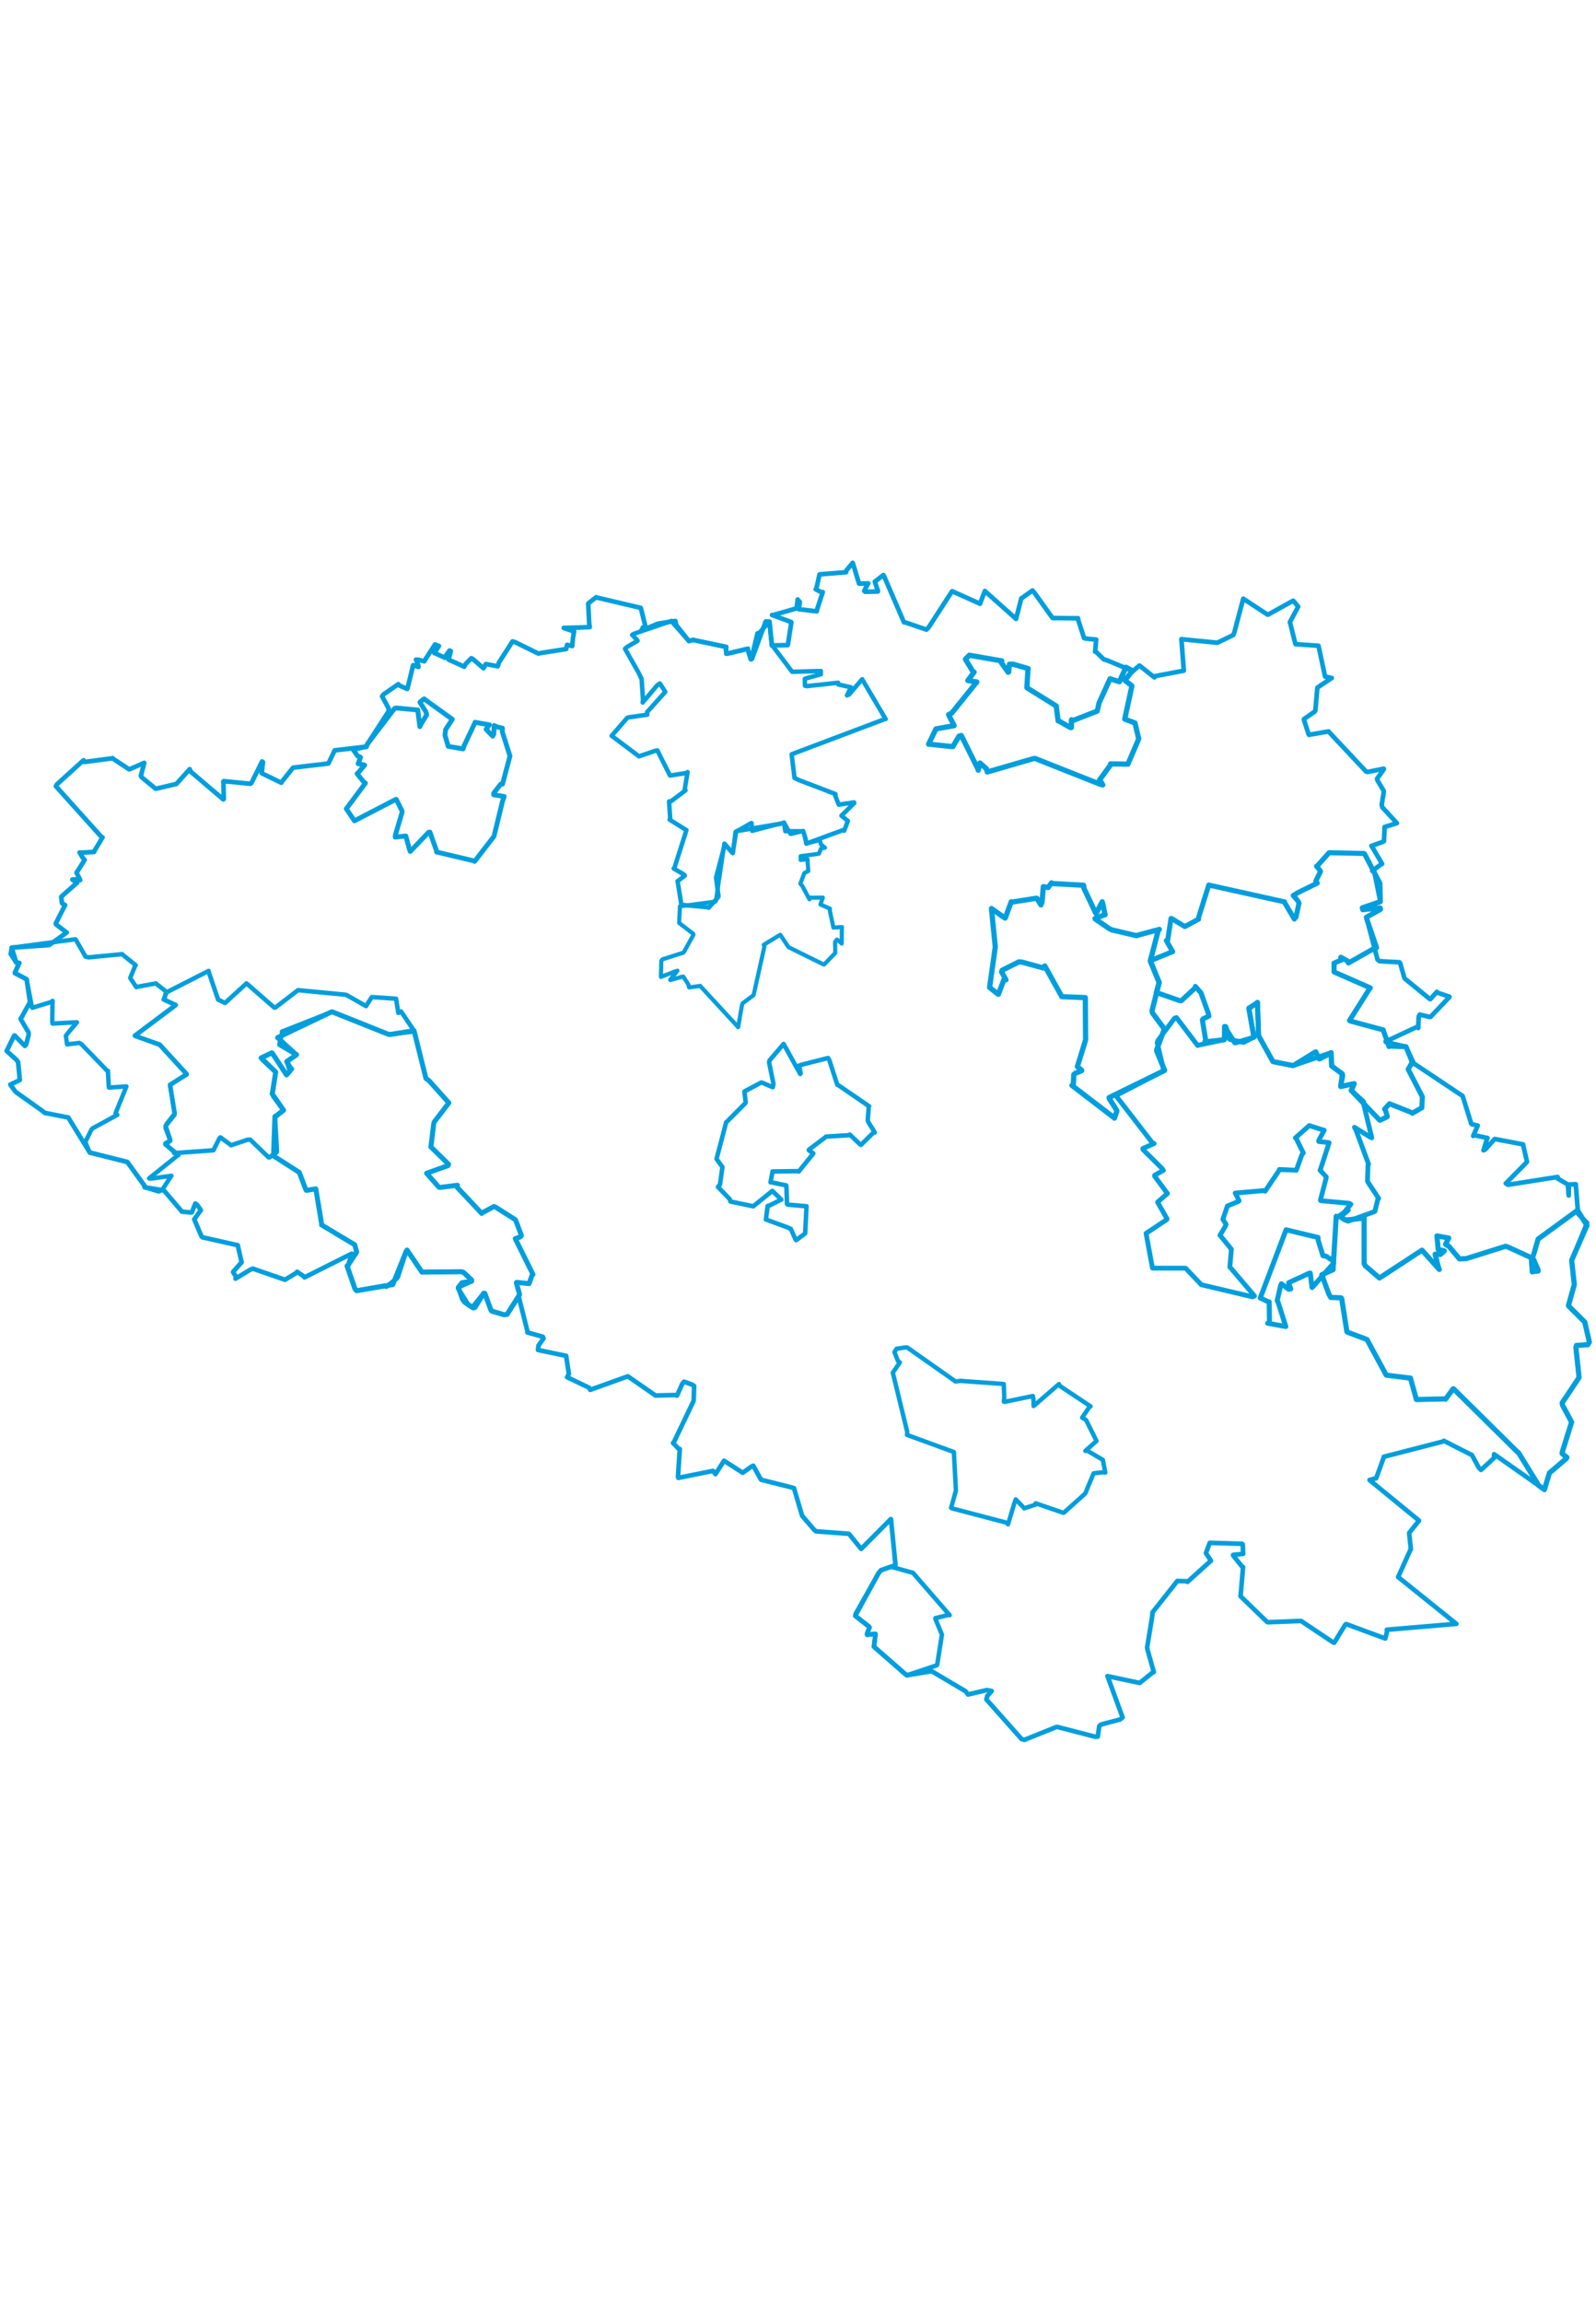 <svg viewBox="0 0 1934.11 1442.095" width="1000" xmlns="http://www.w3.org/2000/svg"><polygon points="1199.226,522.289 1209.539,530.454 1209.921,530.532 1216.517,513.065 1219.098,513.071 1213.78,503.334 1214.382,501.527 1234.732,491.312 1238.741,491.68 1264.822,498.798 1266.143,496.241 1286.508,532.983 1286.665,533.456 1315.01,534.587 1315.248,534.613 1315.576,583.863 1315.612,585.716 1305.917,617.147 1305.58,618.19 1310.387,622.078 1310.912,622.982 1302.861,626.395 1301.305,627.814 1300.612,641.501 1299.015,640.937 1350.096,680.049 1350.502,680.575 1353.477,672.018 1353.279,671.086 1344.388,657.141 1344.122,655.633 1411.049,622.892 1411.318,622.629 1401.792,599.378 1401.675,597.886 1410.805,573.202 1411.254,572.889 1396.696,553.31 1396.038,550.645 1404.634,516.81 1404.703,516.129 1394.202,490.787 1394.026,489.9 1403.804,452.623 1404.97,451.988 1377.92,459.238 1377.15,459.599 1347.313,452.554 1344.206,451.026 1327.403,439.504 1327.026,438.797 1338.616,434.201 1339.189,434.294 1336.237,420.176 1335.702,418.553 1328.598,432.092 1327.85,432.325 1313.682,402.459 1313.153,398.529 1275.116,396.437 1274.269,395.594 1270.166,401.271 1264.336,400.236 1262.85,418.574 1261.445,422.319 1256.61,414.408 1255.65,414.299 1227.022,418.829 1225.47,418.533 1218.232,438.156 1217.876,438.288 1201.615,426.786 1201.481,426.745 1206.076,472.876 1206.105,473.336 1199.226,522.289" stroke="#009edd" stroke-width="6.341px" fill="none" stroke-linejoin="round" vector-effect="non-scaling-stroke"></polygon><polygon points="741.226,217.539 774.298,242.325 774.303,242.435 793.733,235.793 796.628,235.22 811.868,265.503 811.995,265.695 832.128,262.526 833.216,261.472 829.737,282.549 830.785,283.563 813.447,296.619 810.792,297.006 812.189,318.074 811.43,319.04 831.076,331.326 831.835,331.821 817.322,377.438 816.43,378.207 829.108,385.666 829.866,386.916 821.678,393.259 821.112,393.52 825.727,421.965 825.794,422.227 856.704,425.102 858.924,425.7 870.142,413.02 870.722,412.038 868.07,391.957 867.753,389.25 877.236,353.204 877.902,348.24 887.81,359.517 887.953,359.483 892.118,333.465 892.883,332.961 949.555,323.365 950.156,322.623 951.504,332.009 951.708,333.051 972.853,333.143 973.221,332.815 976.194,342.301 977.139,348.08 1021.896,331.624 1023.051,332.514 1027.479,320.619 1019.697,314.307 1035.276,298.852 1034.904,298.143 1016.635,300.927 1016.441,300.886 1012.045,289.779 1012.454,288.07 968.165,271.165 962.818,268.623 959.593,242.17 959.403,239.877 1072.697,197.125 1073.312,197.328 1044.899,149.204 1044.775,149.046 1028.814,167.696 1026.407,168.562 1030.829,159.813 1031.282,158.847 1015.791,155.314 1015.678,153.288 977.466,157.417 975.528,156.851 975.312,148.636 975.632,148.359 994.679,143.066 994.721,139.083 960.007,140.005 959.833,139.88 935.882,108.084 935.419,108.134 932.519,81.409 932.514,79.318 920.113,92.835 917.907,93.38 910.422,124.809 909.685,124.934 906.23,113.421 906.413,112.07 883.371,117.621 880.17,118.04 879.852,113.298 880.06,109.904 839.743,101.404 834.888,102.804 814.307,79.469 813.904,78.388 768.163,94.001 766.092,95.354 772.049,101.484 772.633,102.501 759.912,109.905 757.412,112.145 773.851,141.127 777.514,148.661 779.225,174.126 778.784,177.191 796.389,156.439 799.636,154.149 803.692,160.327 806.238,164.319 784.203,188.834 784.341,191.959 761.146,195.29 760.023,195.841 741.226,217.539" stroke="#009edd" stroke-width="5.398px" fill="none" stroke-linejoin="round" vector-effect="non-scaling-stroke"></polygon><polygon points="419.67,305.905 429.063,319.812 429.535,320.497 479.909,294.433 480.214,294.465 487.198,308.552 487.345,309.796 479.138,337.782 478.994,340.251 491.593,338.872 491.826,338.849 496.193,355.239 497.17,357.622 519.344,334.419 520.988,334.119 529.072,356.95 529.02,358.277 574.691,369.086 575.149,369.66 597.883,340.236 598.601,339.361 608.958,296.859 611.031,291.031 598.246,288.955 598.278,287.09 606.506,276.332 608.927,276.11 617.846,242.582 618.074,242.261 608.75,212.832 608.907,208.254 602.454,206.836 598.872,205.069 598.418,215.493 597.005,217.956 589.041,209.628 593.051,204.219 576.186,201.254 575.864,201.079 562.377,229.672 561.246,233.389 543.858,230.465 543.164,230.27 539.241,217.007 539.987,210.032 548.088,197.567 548.173,197.529 517.645,175.547 514.024,172.771 509.113,176.544 508.958,177.077 516.086,188.38 517.118,192.1 510.041,203.707 508.789,206.45 506.274,186.689 506.332,186.278 480.232,183.838 478.185,184.354 445.384,227.327 444.033,230.649 428.407,234.002 428.079,234.368 433.335,241.944 436.983,243.579 433.989,251.3 441.929,253.02 434.071,262.2 432.749,263.432 441.107,273.858 442.874,274.784 419.67,305.905" stroke="#009edd" stroke-width="5.855px" fill="none" stroke-linejoin="round" vector-effect="non-scaling-stroke"></polygon><polygon points="1036.512,1283.32 1052.809,1296.084 1053.686,1297.379 1050.758,1304.818 1050.821,1306.238 1060.378,1305.145 1060.965,1305.269 1059.151,1320.174 1059.072,1320.627 1097.004,1353.802 1098.96,1355.291 1134.98,1343.302 1135.744,1342.301 1141.439,1306.304 1141.477,1306.019 1133.893,1287.85 1133.51,1286.11 1149.563,1282.126 1150.833,1282.444 1107.134,1232.07 1106.679,1231.288 1080.21,1223.916 1080.33,1223.624 1067.654,1228.058 1064.911,1231.235 1036.512,1283.32" stroke="#009edd" stroke-width="5.416px" fill="none" stroke-linejoin="round" vector-effect="non-scaling-stroke"></polygon><polygon points="1081.955,988.794 1099.342,1060.232 1099.243,1064.201 1154.477,1084.367 1155.94,1084.793 1158.228,1128.115 1158.344,1131.886 1152.567,1152.528 1153.908,1153.176 1219.681,1170.471 1221.572,1172.467 1229.284,1146.698 1230.862,1142.232 1240.692,1152.353 1241.014,1153.116 1254.7,1148.681 1255.062,1146.971 1288.538,1158.488 1289.075,1158.493 1314.821,1135.466 1315.22,1134.992 1325.036,1111.282 1325.444,1110.654 1337.208,1109.405 1339.459,1109.874 1336.558,1094.722 1336.544,1094.449 1317.41,1083.128 1315.281,1083.537 1328.64,1071.669 1328.714,1071.247 1316.092,1046.085 1311.373,1043.28 1319.95,1030.758 1321.591,1029.58 1284.299,1004.804 1283.319,1002.609 1271.191,1013.138 1252.605,1029.206 1252.405,1021.783 1251.723,1017.075 1217.441,1024.168 1216.582,1024.026 1216.972,1017.607 1216.417,1002.51 1164.048,998.739 1157.98,999.462 1099.381,958.255 1098.16,958.145 1086.504,959.771 1083.952,963.959 1088.206,974.736 1090.489,976.405 1081.955,988.794" stroke="#009edd" stroke-width="5.329px" fill="none" stroke-linejoin="round" vector-effect="non-scaling-stroke"></polygon><polygon points="1125.312,227.612 1153.869,230.62 1154.798,230.51 1162.1,217.99 1164.969,217.217 1185.199,257.919 1185.424,259.207 1187.285,251.602 1187.549,250.486 1195.334,257.423 1196.454,261.37 1252.667,245.081 1254.393,244.998 1333.282,276.237 1336.385,277.024 1333.409,271.969 1332.433,271.102 1346.19,252.248 1345.835,251.548 1365.649,251.838 1366.863,251.815 1379.884,221.434 1379.893,220.911 1375.728,203.308 1375.449,202.034 1364.201,197.781 1363.003,197.301 1371.362,158.78 1371.63,157.008 1363.372,150.497 1363.243,150.321 1370.328,141.244 1372.71,139.029 1366.881,135.787 1364.554,134.552 1358.753,147.037 1356.578,152.02 1349.746,149.942 1345.279,148.397 1331.91,177.677 1329.644,187.606 1300.836,198.801 1298.439,198.099 1298.405,207.506 1296.955,207.445 1283.251,199.62 1282.29,199.482 1280.096,182.782 1280.167,181.577 1245.124,159.755 1244.399,159.149 1245.731,137.263 1245.948,136.143 1227.458,130.745 1223.282,130.829 1222.375,140.308 1221.693,140.624 1213.339,128.81 1214.018,126.807 1175.364,120.097 1174.847,119.87 1170.695,124.034 1169.958,124.818 1178.7,139.226 1180.472,140.405 1172.872,150.563 1183.758,152.34 1153.296,190.111 1149.511,191.904 1156.23,205.153 1156.274,205.256 1134.431,209.142 1134.352,209.089 1125.312,227.612" stroke="#009edd" stroke-width="6.339px" fill="none" stroke-linejoin="round" vector-effect="non-scaling-stroke"></polygon><polygon points="1394.026,489.9 1404.334,515.469 1404.703,516.129 1401.293,528.168 1401.213,528.376 1429.908,538.391 1431.522,538.409 1448.701,522.552 1448.597,521.047 1455.119,528.534 1455.416,528.906 1464.253,553.545 1464.951,557.066 1458.179,560.204 1457.076,561.584 1461.008,585.431 1460.054,588.182 1482.443,585.738 1483.612,585.573 1484.145,570.462 1483.987,569.566 1496.278,589.081 1497.035,589.395 1519.12,582.795 1519.553,582.57 1513.459,548.325 1513.525,547.231 1523.728,540.791 1523.852,540.41 1525.123,579.753 1525.23,580.668 1542.392,611.642 1542.469,611.925 1566.488,616.937 1567.272,616.841 1593.19,600.904 1594.51,600.151 1598.518,608.757 1599.184,608.896 1612.998,601.542 1613.145,601.264 1613.496,614.554 1613.759,617.406 1626.32,626.56 1626.784,627.375 1624.59,641.681 1624.725,642.205 1640.384,638.818 1641.144,638.837 1637.778,646.517 1637.419,647.075 1671.338,682.37 1672.065,683.149 1680.463,679.315 1681.201,678.526 1678.964,670.926 1677.834,669.663 1683.762,663.23 1683.861,663.125 1709.697,673.396 1711.535,674.631 1722.692,668.176 1723.048,668.122 1723.552,656.914 1723.766,654.896 1707.204,622.843 1706.537,621.154 1711.385,613.015 1711.46,612.931 1704.366,595.266 1703.82,594.052 1684.218,593.335 1683.24,593.893 1676.378,574.309 1676.237,573.686 1636.458,563.001 1635.387,562.331 1658.83,525.166 1660.653,522.8 1616.908,503.654 1616.583,502.968 1616.738,494.934 1616.557,492.887 1626.343,488.658 1624.767,485.679 1632.785,490.06 1634.048,492.674 1665.479,474.916 1668.229,474.106 1656.612,440.11 1655.856,437.279 1673.021,427.683 1672.529,425.981 1651.459,428.103 1650.858,425.848 1672.686,418.424 1672.75,418.407 1672.402,402.14 1672.25,396.117 1653.69,360.605 1652.709,360.02 1611.302,359.156 1610.663,359.108 1596.192,375.257 1595.408,375.432 1599.979,380.997 1600.291,381.686 1594.597,393.382 1596.341,395.921 1572.57,407.645 1567.203,410.924 1573.07,417.744 1574.194,420.398 1570.54,436.875 1568.53,439.462 1557.015,419.998 1556.769,418.659 1468.783,399.158 1464.859,398.187 1452.5,437.59 1452.52,439.594 1435.899,448.542 1435.871,448.596 1420.033,438.94 1419.1,438.737 1415.026,465.287 1413.415,465.552 1421.09,478.887 1421.089,478.93 1394.026,489.9" stroke="#009edd" stroke-width="6.123px" fill="none" stroke-linejoin="round" vector-effect="non-scaling-stroke"></polygon><polygon points="868.319,729.969 875.387,739.743 875.459,739.786 872.528,760.81 870.061,763.883 884.298,778.61 885.221,781.552 912.216,787.188 912.861,787.304 935.763,768.845 935.963,768.651 946.781,779.181 931.148,786.993 930.308,786.93 928.228,802.592 928.105,803.257 954.093,812.768 958.334,814.718 964.144,827.56 964.767,828.33 975.56,820.279 975.756,819.88 977.373,787.434 977.339,787.278 954.744,785.292 953.687,784.536 953.066,764.876 952.699,762.007 935.448,758.434 933.744,758.252 936.043,746.156 936.148,745.136 967.418,744.729 967.998,745.165 984.829,724.312 985.602,723.184 980.231,719.599 980.161,718.871 1000.197,703.711 1001.021,702.93 1029.101,701.202 1029.733,700.437 1042.442,712.442 1043.503,712.842 1058.434,698.092 1060.088,697.906 1052.255,685.268 1051.552,683.419 1052.723,667.352 1053.245,666.23 1014.973,639.986 1014.705,640.252 1004.865,609.85 1003.53,607.739 972.505,615.582 968.392,616.913 970.323,626.387 969.744,627.081 949.688,590.834 949.615,590.72 932.561,610.696 931.986,612.876 937.338,639.1 936.485,643.09 923.077,637.402 922.254,637.505 902.511,648.05 902.159,648.398 903.654,661.473 903.431,662.237 880.841,684.953 880.025,685.519 868.319,729.969" stroke="#009edd" stroke-width="5.445px" fill="none" stroke-linejoin="round" vector-effect="non-scaling-stroke"></polygon><polygon points="8.053,599.195 20.294,610.239 21.944,612.905 24.048,634.394 24.049,634.401 12.567,639.87 12.535,640.018 18.031,647.501 19.006,648.785 51.614,671.976 54.068,674.139 82.599,679.785 82.662,679.659 108.397,721.519 109.015,722.299 151.054,732.828 154.341,733.691 175.413,762.866 175.268,764.244 196.401,767.685 197.879,767.199 218.207,790.995 220.372,793.779 230.53,794.765 232.545,794.602 236.744,783.904 239.085,785.777 243.07,791.364 243.35,791.999 237.1,800.793 235.405,803.117 244.139,823.597 245.233,824.836 286.848,834.21 288.054,834.309 292.736,854.88 292.87,854.99 283.112,866.003 282.466,866.941 286.546,873.57 285.436,874.937 302.804,864.355 306.329,862.799 345.124,876.171 345.314,876.3 360.016,867.412 359.954,866.603 368.907,872.649 369.007,873.412 425.886,844.843 426.559,844.745 421.843,858.719 420.6,859.564 430.101,887.092 432.108,889.553 466.194,883.543 468.129,884.701 480.247,875.265 482.13,872.924 492.203,841.826 493.256,840.331 511.348,867.004 511.38,867.044 559.241,866.486 561.748,867.377 571.487,876.554 571.531,878.108 555.493,885.467 555.038,886.554 567.893,907.14 572.182,909.884 586.192,892.578 587.512,892.713 594.874,912.902 595.974,914.252 610.591,918.572 614.474,918.253 628.205,897.127 628.716,897.148 639.001,937.935 639.146,940.11 657.81,945.292 658.69,947.382 652.598,955.921 651.984,961.303 685.93,968.434 686.001,968.318 689.414,990.308 687.229,994.268 714.096,1007.12 715.258,1009.604 759.676,993.636 760.889,993.256 793.73,1015.992 794.387,1016.437 817.913,1015.903 820.37,1016.612 826.955,1002.033 829.084,999.743 838.623,1003.254 841.166,1004.867 840.646,1021.543 840.322,1023.429 816.968,1072.299 815.613,1073.918 822.672,1081.246 823.791,1081.271 821.628,1114.89 822.077,1116.207 863.99,1107.755 867.047,1111.692 876.018,1097.658 877.413,1095.482 899.636,1109.734 900.114,1109.973 910.915,1102.354 912.88,1101.505 922.101,1118.195 922.56,1118.539 957.951,1127.416 962.142,1128.566 971.627,1160.616 972.036,1162.114 986.594,1179.011 988.882,1180.939 1027.795,1183.844 1028.95,1184.147 1043.004,1201.492 1043.615,1202.222 1079.415,1166.222 1079.73,1166.231 1085.152,1221.218 1084.909,1221.985 1067.654,1228.058 1064.911,1231.235 1036.956,1280.86 1036.512,1283.32 1052.809,1296.084 1053.686,1297.379 1050.758,1304.818 1050.821,1306.238 1060.378,1305.145 1060.965,1305.269 1059.151,1320.174 1059.072,1320.627 1097.004,1353.802 1098.96,1355.291 1126.699,1350.685 1129.565,1350.614 1170.175,1374.643 1173.108,1378.504 1195.754,1373.232 1201.8,1374.313 1196.398,1380.342 1195.322,1384.466 1237.938,1432.449 1241.376,1433.495 1279.706,1418.075 1281.386,1417.84 1327.173,1429.676 1330.245,1429.663 1332.141,1416.727 1334.168,1414.933 1357.403,1408.782 1360.403,1406.241 1342.606,1357.594 1342.076,1356.296 1379.845,1364.292 1381.135,1364.541 1396.219,1352.371 1398.224,1351.307 1390.579,1324.23 1390.142,1321.511 1396.361,1283.501 1396.641,1279.13 1424.423,1244.034 1426.68,1241.071 1437.366,1241.342 1439.036,1242.184 1467.442,1216.574 1467.52,1216.51 1461.571,1207.644 1461.419,1207.171 1465.907,1195.193 1466.098,1194.884 1505.211,1196.038 1506.037,1196.871 1506.373,1207.291 1506.554,1208.178 1494.337,1209.498 1494.267,1210.014 1505.635,1224.177 1506.418,1224.1 1503.409,1259.306 1503.284,1259.475 1535.267,1290.41 1536.311,1291.042 1576.043,1289.504 1576.745,1289.504 1615.64,1315.511 1616.882,1315.849 1630.213,1294.063 1631.413,1293.253 1678.304,1310.579 1678.738,1310.768 1680.877,1302.505 1680.59,1300.122 1710.741,1297.566 1764.879,1292.986 1694.586,1236.468 1694.318,1236.325 1709.465,1202.738 1709.728,1202.752 1707.879,1184.56 1707.691,1182.884 1719.506,1168.135 1719.493,1167.81 1659.721,1118.859 1659.687,1118.727 1666.662,1116.918 1667.713,1116.68 1676.627,1092.178 1676.958,1090.652 1748.896,1072.106 1749.779,1071.33 1781.396,1087.441 1783.709,1088.477 1792.158,1104.045 1794.733,1106.552 1810.553,1092.135 1810.626,1087.554 1864.743,1125.529 1871.598,1130.373 1877.317,1111.392 1877.602,1110.319 1898.147,1092.759 1898.881,1091.376 1893.207,1086.874 1893.013,1085.706 1904.13,1049.973 1904.601,1048.767 1893.505,1028.107 1893.199,1025.224 1913.004,995.549 1913.572,994.451 1909.729,958.213 1910.448,955.781 1924.075,955.014 1926.058,951.637 1920.726,928.689 1920.574,927.621 1900.859,908.02 1900.765,907.206 1907.604,882.984 1907.782,881.854 1904.686,853.464 1904.788,852.328 1923.17,807.737 1923.396,807.445 1913.217,797.312 1912.392,796.168 1909.718,762.38 1909.588,760.61 1902.315,760.935 1901.251,760.93 1901.092,771.822 1901.051,774.216 1900.135,763.428 1900.221,761 1887.863,753.868 1887.591,751.78 1827.561,761.262 1824.802,759.624 1849.395,734.75 1850.498,733.282 1846.04,714.152 1845.761,712.363 1812.501,706.038 1811.341,705.805 1799.832,718.588 1797.771,719.514 1802.147,705.553 1802.618,704.611 1786.009,701.088 1785.315,702.085 1790.389,690.513 1790.77,689.574 1783.395,687.892 1782.963,687.382 1772.539,653.946 1772.486,653.735 1714.194,614.875 1713.687,615.082 1704.366,595.266 1703.82,594.052 1679.403,588.359 1679.129,587.837 1716.794,570.235 1718.693,571.415 1719.225,557.664 1720.537,555.097 1731.838,557.88 1733.491,558.009 1756.378,534.014 1756.574,533.51 1742.241,528.704 1741.195,527.643 1733.412,536.461 1732.514,536.163 1702.533,511.655 1702.007,511.115 1696.726,492.672 1695.851,491.789 1671.987,490.532 1669.38,488.575 1656.612,440.11 1655.856,437.279 1673.021,427.683 1672.529,425.981 1651.459,428.103 1650.858,425.848 1672.686,418.424 1672.75,418.407 1665.177,380.896 1662.883,381.173 1673.953,373.022 1674.936,372.59 1662.453,351.374 1661.965,350.891 1674.863,346.278 1677.113,345.163 1677.885,330.04 1677.801,328.006 1692.79,323.311 1692.843,323.289 1675.209,304.148 1674.417,301.022 1676.808,286.343 1676.725,283.983 1669.19,271.352 1668.78,269.58 1677.09,257.899 1676.788,257.363 1657.364,261.339 1655.478,260.766 1610.061,212.428 1610.086,212.232 1586.218,216.342 1585.646,215.133 1580.228,198.301 1580.237,197.265 1593.451,188.034 1593.996,186.979 1596.349,160.224 1596.677,159.021 1613.855,147.559 1613.888,147.544 1607.239,146.147 1605.81,145.859 1597.814,108.577 1597.785,108.484 1570.05,106.596 1569.75,106.007 1563.217,79.949 1563.117,79.944 1573.18,61.215 1573.222,61.183 1567.9,54.745 1567.123,53.941 1536.699,70.827 1536.161,70.84 1506.712,51.552 1506.624,51.495 1496.026,91.495 1494.639,95.427 1475.8,104.586 1475.244,104.846 1432.435,100.59 1431.667,100.541 1434.597,138.445 1434.578,138.684 1399.984,145.233 1398.966,146.776 1380.896,132.504 1380.82,132.43 1374.631,137.701 1372.814,139.086 1342.179,126.351 1337.451,124.858 1328.458,116.001 1327.105,115.731 1328.253,102.458 1328.465,101.056 1315.73,99.758 1313.769,99.277 1306.336,76.376 1306.457,75.245 1275.972,74.91 1275.434,74.773 1253.432,44.049 1251.215,41.555 1238.252,50.871 1237.661,51.094 1231.641,74.654 1231.342,75.949 1193.79,42.467 1193.573,42.17 1188.396,55.481 1187.654,57.613 1154.34,42.65 1153.824,42.43 1125.644,85.853 1122.788,88.969 1095.943,79.832 1095.47,80.131 1071.068,23.569 1070.474,22.86 1061.178,30.146 1060.127,30.795 1063.945,42.179 1063.888,42.787 1048.523,43.132 1047.288,42.117 1050.099,36.546 1052.251,32.966 1041.49,33.221 1041.015,33.212 1033.866,9.579 1033.348,8.053 1025.792,17.205 1025.334,19.459 994.011,21.967 993.151,22.093 989.156,39.789 988.53,40.09 995.937,43.975 997.083,43.468 990.567,63.337 989.719,66.856 968.206,64.226 967.983,64.21 969.266,55.655 966.667,52.462 965.561,61.922 965.356,63.184 936.692,71.402 935.589,71.247 958.738,79.71 959.011,80.095 954.839,106.734 954.556,107.753 935.882,108.084 935.419,108.134 932.514,79.318 927.948,78.99 911.278,124.371 910.422,124.809 906.23,113.421 906.413,112.07 883.371,117.621 880.17,118.04 879.852,113.298 880.06,109.904 839.743,101.404 834.888,102.804 819.531,83.465 818.378,78.459 797.145,81.789 777.121,90.179 779.234,86.226 782.247,85.371 777.079,64.808 776.44,62.627 722.774,49.979 722.596,49.673 713.518,56.713 712.827,57.546 714.042,81.937 714.723,85.921 693.855,86.651 683.196,86.918 694.391,90.81 695.757,91.071 694.276,99.608 693.455,108.855 687.174,107.421 686.138,112.432 654.849,117.389 652.369,117.948 624.693,104.329 621.079,103.218 604.639,128.813 603.221,133.332 588.743,130.649 585.919,135.731 572.696,124.297 571.155,123.587 564.227,130.629 562.679,133.921 551.211,128.662 543.605,125.318 546.302,115.003 544.813,114.262 539.892,121.044 539.216,123.078 528.712,118.202 526.394,117.373 531.87,108.798 527.166,106.927 515.564,124.844 514.185,127.326 506.881,125.394 504.126,125.32 506.945,132.294 507.035,134.206 502.439,132.507 500.657,132.015 494.108,159.073 493.443,160.82 483.708,156.506 482.735,155.013 464.868,167.357 463.023,169.731 470.998,184.471 470.986,187.744 445.384,227.327 444.033,230.649 405.925,235.128 405.698,235.038 398.011,250.995 397.834,251.12 355.483,256.056 355.169,256.07 341.44,273.322 340.891,274.385 318.152,263.348 317.103,262.776 318.698,249.431 317.617,248.595 304.649,274.808 303.448,275.627 271.186,272.466 270.747,272.778 271.202,294.017 270.67,294.59 231.051,260.863 229.893,257.954 214.387,275.107 213.766,275.835 190.265,281.348 188.625,281.634 171.628,267.678 170.742,265.881 174.832,250.467 174.736,250.292 157.222,257.965 156.544,258.175 137.18,245.402 136.696,244.686 102.354,249.215 101.182,247.171 69.036,276.288 67.695,278.535 122.959,340.007 124.255,340.55 114.58,356.724 113.907,358.173 98.027,359.057 96.461,358.846 100.123,365.03 102.566,367.908 92.806,383.272 92.759,383.41 96.463,390.621 97.114,392.275 91.389,391.496 87.692,391.61 92.723,395.5 93.553,395.36 75.305,411.442 74.171,412.541 75.174,420.396 78.902,422.554 67.705,444.46 67.776,445.801 80.007,455.21 80.83,455.769 59.873,470.72 58.829,471.056 14.661,474.067 14.172,474.012 19.665,492.111 23.318,492.596 18.004,504.585 18.102,504.921 29.639,510.978 32.22,512.362 36.254,539.348 36.402,539.957 25.462,559.659 24.929,560.447 34.641,576.877 34.669,579.977 31.655,591.427 30.12,593.117 17.881,580.506 17.181,580.67 8.053,599.195" stroke="#009edd" stroke-width="5.612px" fill="none" stroke-linejoin="round" vector-effect="non-scaling-stroke"></polygon><polygon points="1601.77,870.24 1610.402,893.689 1612.651,897.674 1625.244,898.178 1625.93,899.209 1632.137,938.736 1632.54,939.632 1656.345,948.55 1656.596,948.72 1679.738,991.4 1680.105,991.842 1708.038,995.271 1709.239,995.354 1716.395,1021.065 1716.44,1021.303 1750.911,1020.559 1751.77,1020.954 1760.961,1008.344 1761.409,1008.274 1838.298,1084.224 1840.179,1085.671 1864.743,1125.529 1871.598,1130.373 1877.317,1111.392 1877.602,1110.319 1898.147,1092.759 1898.881,1091.376 1893.207,1086.874 1893.013,1085.706 1904.13,1049.973 1904.601,1048.767 1893.505,1028.107 1893.199,1025.224 1913.004,995.549 1913.572,994.451 1909.729,958.213 1910.448,955.781 1924.075,955.014 1926.058,951.637 1920.726,928.689 1920.574,927.621 1900.859,908.02 1900.765,907.206 1907.604,882.984 1907.782,881.854 1904.686,853.464 1904.788,852.328 1923.047,810.786 1923.19,810.685 1912.04,792.679 1911.819,792.073 1864.768,826.389 1863.936,827.127 1858.518,846.007 1857.053,848.572 1864.06,864.58 1864.084,865.683 1857.408,866.434 1856.861,866.716 1855.696,850.438 1855.717,849.585 1826.353,836.196 1824.622,835.71 1776.951,850.666 1768.667,851.035 1755.938,835.874 1751.799,833.387 1755.174,826.737 1755.666,825.778 1743.905,823.649 1741.351,823.241 1742.854,839.6 1750.303,841.371 1745.516,845.614 1739.163,845.361 1742.813,860.069 1744.229,863.804 1723.5,840.741 1723.232,840.489 1672.265,873.804 1671.631,874.144 1654.376,859.243 1653.101,856.673 1653.073,802.195 1653.126,801.654 1630.694,803.938 1629.574,803.588 1624.766,800.312 1625,799.328 1633.727,792.092 1633.638,791.915 1620.778,800.509 1619.286,799.47 1615.549,862.437 1615.543,864.074 1601.77,870.24" stroke="#009edd" stroke-width="6.242px" fill="none" stroke-linejoin="round" vector-effect="non-scaling-stroke"></polygon><polygon points="12.851,481.743 19.665,492.111 23.318,492.596 18.004,504.585 18.102,504.921 29.639,510.978 32.22,512.362 38.724,546.286 39.237,546.885 62.364,539.833 63.661,538.521 63.278,564.195 63.661,566.038 93.002,564.433 93.228,564.59 82.586,577.169 79.805,580.764 81.205,590.859 81.29,591.245 96.163,589.449 98.717,590.978 130.04,623.369 130.784,623.204 131.791,642.731 132.043,643.581 152.102,642.162 153.205,642.212 139.982,674.71 142.161,676.593 111.957,693.06 110.521,694.901 103.696,708.859 103.343,709.52 108.397,721.519 109.015,722.299 151.054,732.828 154.341,733.691 175.413,762.866 175.268,764.244 192.279,769.395 196.401,767.685 207.557,750.553 207.692,750.374 181.952,753.934 180.7,753.493 214.902,726.054 216.265,725.201 201.447,713.065 200.776,712.767 205.407,708.642 206.332,707.801 200.727,692.699 200.669,690.119 211.383,676.635 211.582,675.235 206.064,640.444 206.019,640.153 226.16,627.793 226.204,627.321 193.406,591.582 193.414,591.374 164.306,581.368 163.486,580.69 210.647,545.503 212.883,543.504 200.729,537.97 198.425,536.817 201.246,529.508 201.346,527.332 189.392,517.861 189.019,517.362 165.402,521.671 165.254,521.971 158.004,511.174 157.845,510.745 163.677,496.429 164.497,495.379 148.484,482.494 148.09,481.937 107.292,485.856 103.643,484.994 91.688,464.142 91.278,463.933 14.661,474.067 14.172,474.012 12.851,481.743" stroke="#009edd" stroke-width="5.343px" fill="none" stroke-linejoin="round" vector-effect="non-scaling-stroke"></polygon><polygon points="316.477,607.61 333.542,624.197 334.1,624.708 330.523,647.995 329.819,651.018 343.362,670.519 343.631,670.967 335.024,677.798 333.143,678.55 331.455,726.201 331.458,726.294 361.515,745.502 362.635,746.141 370.347,766.469 371.237,768.087 381.847,766.291 382.715,766.222 389.917,809.554 389.663,809.87 429.545,833.681 429.82,833.809 432.192,842.418 432.27,842.723 421.843,858.719 420.6,859.564 430.101,887.092 432.108,889.553 475.844,882.188 475.971,882.102 492.203,841.826 493.256,840.331 511.348,867.004 511.38,867.044 559.241,866.486 561.748,867.377 571.487,876.554 571.531,878.108 559.868,879.82 555.493,885.467 560.412,899.878 563.3,903.72 573.584,910.429 575.598,909.858 586.192,892.578 587.512,892.713 594.874,912.902 595.974,914.252 610.591,918.572 614.474,918.253 629.209,894.899 629.705,894.108 625.718,880.013 626.096,879.398 640.97,880.981 641.199,881.023 644.675,871.027 645.886,869.798 625.588,828.839 624.456,826.446 630.41,824.456 631.891,822.864 625.074,804.48 624.438,803.464 600.567,788.365 598.648,787.552 584.36,795.235 583.808,795.98 553.989,764.281 554.305,761.807 532.97,764.51 531.928,764.263 517.17,747.541 516.954,747.299 542.965,738.028 543.66,736.413 522.627,715.851 522.158,715.615 525.625,687.184 526.249,685.143 543.477,662.676 543.959,662.034 519.793,635.044 516.183,632.503 502.118,576.087 501.646,574.602 472.64,579.3 471.131,579.198 402.577,551.793 401.989,551.766 336.531,583.014 336.432,583.1 358.316,603.112 359.391,603.622 347.923,611.644 347.477,612.054 352.359,620.271 353.434,620.926 347.432,628.006 347.215,628.24 330.204,602.119 329.547,601.578 316.477,607.61" stroke="#009edd" stroke-width="6.02px" fill="none" stroke-linejoin="round" vector-effect="non-scaling-stroke"></polygon><polygon points="1352.272,653.24 1396.263,710.159 1398.604,711.36 1384.988,717.29 1385.057,718.533 1408.365,741.602 1409.834,743.789 1399.353,749.633 1399.117,750.626 1414.639,771.749 1414.829,771.787 1403.454,781.709 1402.821,782.327 1414.259,802.494 1414.134,803.292 1389.724,819.521 1388.862,820.077 1396.52,861.721 1396.757,862.223 1434.932,862.205 1436.871,862.403 1455.721,882.148 1455.763,882.286 1517.905,896.987 1520.257,895.941 1490.741,861.16 1490.369,860.978 1492.243,839.43 1492.204,839.254 1478.951,822.949 1478.386,822.551 1484.78,811.801 1485.833,809.112 1481.959,803.215 1482.459,801.569 1487.39,787.047 1487.404,786.982 1500.72,781.409 1501.614,780.653 1498.408,774.13 1496.91,771.305 1530.938,768.334 1533.123,769.009 1550.181,743.712 1550.4,742.725 1570.477,743.627 1570.856,743.771 1577.762,724.663 1579.47,722.78 1570.732,705.033 1569.814,704.5 1586.127,689.989 1586.619,689.555 1603.801,695.022 1604.781,695.145 1598.217,707.18 1598.11,708.849 1610.319,710.196 1610.691,710.391 1600.388,742.024 1599.712,743.683 1607.277,751.721 1607.347,752.206 1600.088,779.881 1600.657,780.558 1635.043,783.654 1637.065,784.84 1625,799.328 1624.766,800.312 1632.782,805.096 1633.645,805.375 1665.884,793.677 1666.135,793.599 1669.572,779.417 1670.733,777.791 1657.606,757.854 1657.172,756.692 1657.791,737.057 1658.508,736.287 1643.034,694.446 1641.406,691.637 1660.234,703.415 1662.38,704.37 1652.38,662.679 1652.55,660.644 1638.279,647.589 1637.419,647.075 1640.649,639.283 1641.144,638.837 1624.852,642.371 1624.725,642.205 1627.287,629.361 1626.784,627.375 1614.364,618.019 1613.759,617.406 1613.249,601.433 1613.145,601.264 1569.695,616.016 1567.272,616.841 1543.505,612.441 1542.469,611.925 1525.928,582.099 1525.23,580.668 1523.895,540.45 1523.852,540.41 1514.627,547.252 1513.525,547.231 1519.345,580.89 1520.031,582.074 1507.751,588.519 1507.133,588.85 1490.985,585.405 1489.887,584.739 1485.546,569.648 1483.987,569.566 1484.259,581.617 1483.612,585.573 1451.837,592.299 1451.365,592.601 1425.655,558.748 1423.18,559.752 1403.174,586.649 1402.361,589.338 1409.899,621.146 1411.318,622.629 1352.272,653.24" stroke="#009edd" stroke-width="5.841px" fill="none" stroke-linejoin="round" vector-effect="non-scaling-stroke"></polygon><polygon points="1527.235,898.348 1536.349,902.66 1538.009,902.914 1538.393,927.888 1536.274,928.947 1555.06,932.358 1558.183,932.948 1548.843,903.391 1547.754,901.409 1551.93,883.333 1552.805,881.142 1561.689,887.772 1564.175,887.427 1562.104,881.513 1561.617,879.865 1586.329,868.498 1587.791,868.134 1589.858,885.087 1590.046,885.695 1616.007,856.451 1616.053,853.75 1606.98,847.741 1603.238,847.175 1597.47,828.745 1597.263,825.084 1558.861,815.837 1558.557,815.719 1527.235,898.348" stroke="#009edd" stroke-width="6.057px" fill="none" stroke-linejoin="round" vector-effect="non-scaling-stroke"></polygon><polygon points="800.943,509.545 818.749,502.63 821,502.02 812.128,513.054 812.348,513.332 826.673,509.317 827.971,509.06 834.337,518.966 835.059,522.289 847.822,520.535 848.396,520.33 892.383,567.961 894.521,570.45 899.026,544.288 899.966,541.501 913.017,531.761 913.476,530.532 926.372,472.658 925.454,470.691 945.276,458.605 945.671,458.555 954.769,472.355 955.709,473.557 997.992,494.398 998.774,494.46 1011.9,480.869 1012.221,480.483 1011.964,467.264 1014.241,464.242 1019.114,468.201 1020.006,469.176 1020.143,453.106 1020.325,449.116 1010.347,449.777 1009.987,449.843 1005.687,429.502 1005.787,426.806 994.265,421.871 997.133,413.502 981.984,413.577 980.92,415.515 972.14,399.184 969.888,396.546 974.744,383.764 979.547,381.34 978.77,371.242 978.666,367.099 970.296,367.964 970.218,363.298 986.558,361.173 992.425,360.308 994.974,354.101 999.76,353.067 994.807,349.025 993.602,343.9 978.468,347.654 977.139,348.08 975.175,338.516 973.221,332.815 959.332,336.338 958.016,336.402 950.219,322.673 950.156,322.623 911.574,332.816 911.466,332.88 910.935,323.134 910.031,323.179 892.118,333.465 891.13,334.099 888.334,358.24 887.953,359.483 878.196,348.279 877.902,348.24 867.578,417.425 866.79,418.372 824.324,423.952 823.985,424.054 823.003,443.775 823.228,444.363 840.074,457.281 840.371,458.476 828.799,479.452 827.971,480.201 802.958,488.171 801.42,490.113 800.943,509.545" stroke="#009edd" stroke-width="4.986px" fill="none" stroke-linejoin="round" vector-effect="non-scaling-stroke"></polygon><polygon points="163.486,580.69 191.922,591.101 193.414,591.374 225.948,626.855 226.204,627.321 206.85,639.769 206.019,640.153 211.557,674.157 211.582,675.235 202.062,687.466 200.669,690.119 205.998,705.828 206.332,707.801 200.394,711.163 200.318,711.804 211.106,721.677 211.014,722.908 258.546,719.479 258.628,719.533 266.044,704.701 267.091,703.821 279.827,713.149 279.891,713.403 300.306,706.641 303.246,706.601 325.48,728.071 326.298,728.149 334.902,722.166 335.637,721.233 333.288,679.706 333.143,678.55 341.437,672.23 343.631,670.967 331.493,654.709 329.819,651.018 334.142,625.437 334.1,624.708 318.661,610.555 316.477,607.61 328.647,601.441 329.547,601.578 347.432,628.006 351.161,623.968 347.765,612.216 347.477,612.054 358.921,604.382 359.461,603.956 339.016,592.022 338.575,591.535 341.885,576.945 341.696,575.752 401.839,552.029 401.989,551.766 469.896,578.721 471.131,579.198 498.626,576 501.646,574.602 485.974,551.316 482.72,553.167 479.971,535.976 479.985,535.917 451.383,533.965 450.582,533.98 443.769,544.497 443.615,544.904 420.079,531.518 418.47,531.058 362.344,525.684 361.185,525.563 333.608,546.709 332.349,546.639 298.744,517.392 298.74,517.326 272.75,541.061 272.548,541.086 266.525,538.027 264.326,537.071 253.364,504.81 252.757,502.258 202.588,527.84 201.346,527.332 199.466,535.415 198.425,536.817 212.63,543.379 212.883,543.504 163.486,580.69" stroke="#009edd" stroke-width="5.406px" fill="none" stroke-linejoin="round" vector-effect="non-scaling-stroke"></polygon></svg>